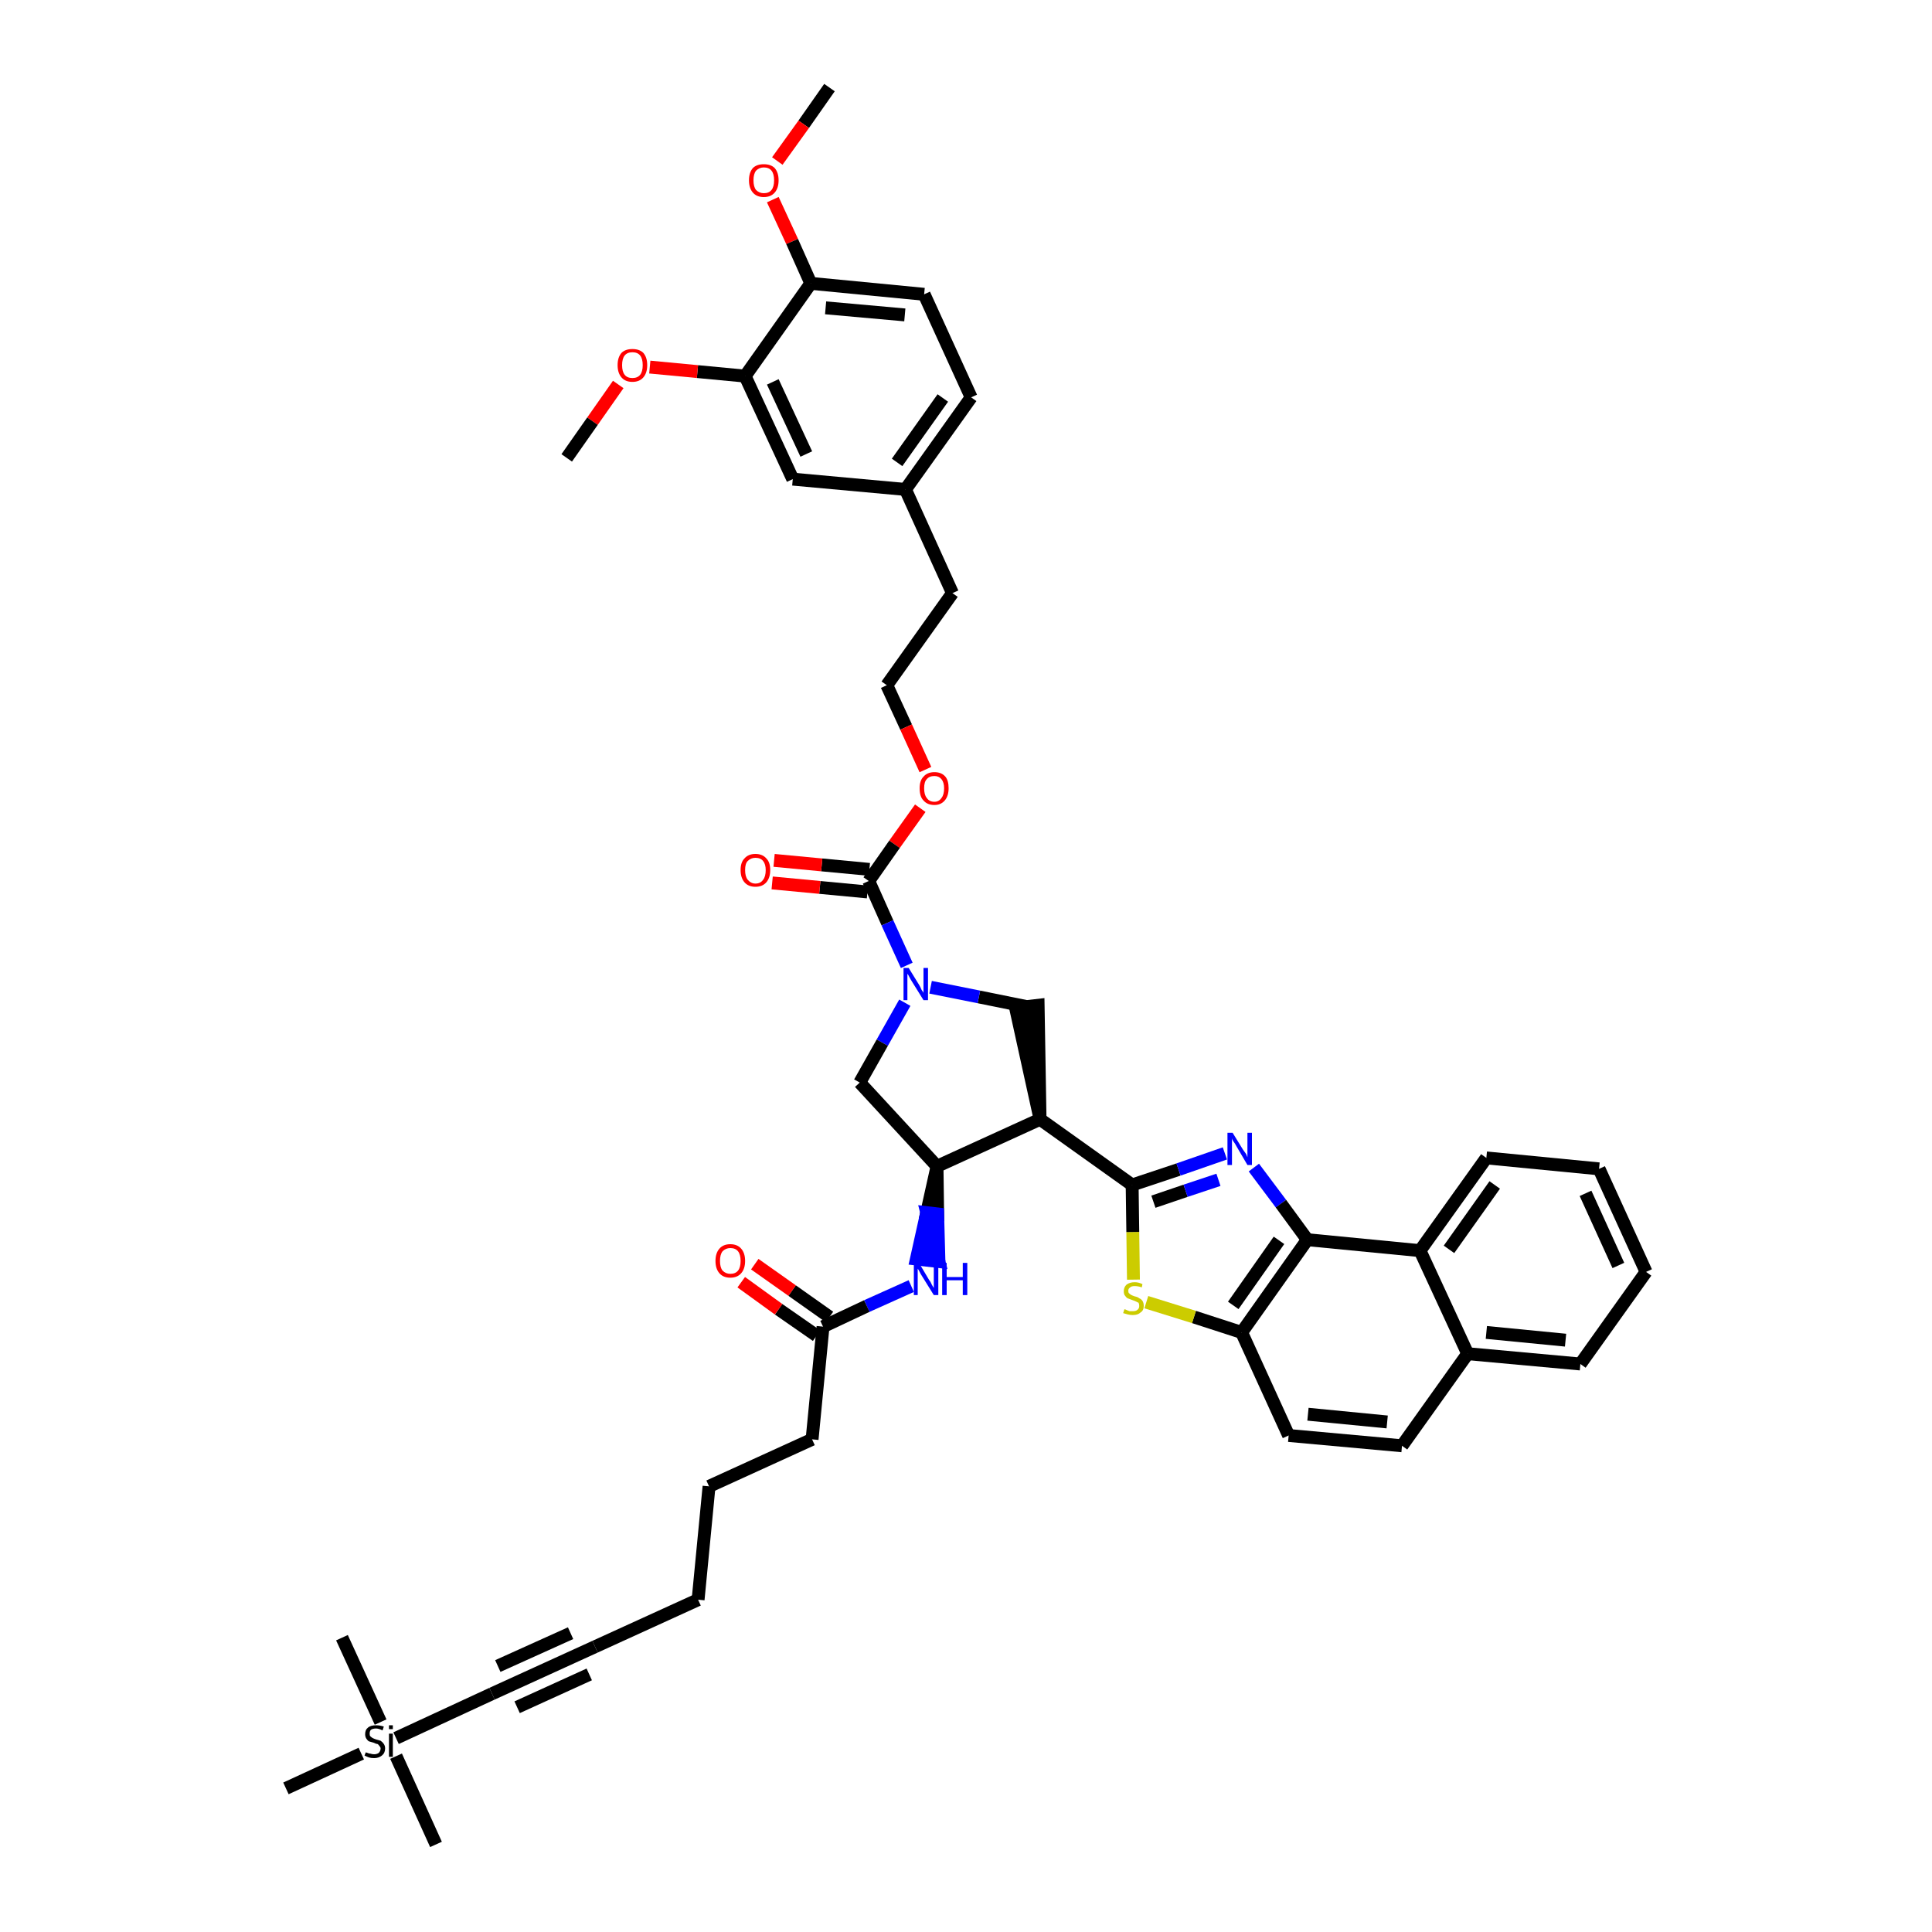 <?xml version='1.0' encoding='iso-8859-1'?>
<svg version='1.1' baseProfile='full'
              xmlns='http://www.w3.org/2000/svg'
                      xmlns:rdkit='http://www.rdkit.org/xml'
                      xmlns:xlink='http://www.w3.org/1999/xlink'
                  xml:space='preserve'
width='300px' height='300px' viewBox='0 0 300 300'>
<!-- END OF HEADER -->
<path class='bond-0 atom-0 atom-1' d='M 128.8,13.6 L 124.8,19.3' style='fill:none;fill-rule:evenodd;stroke:#000000;stroke-width:2.0px;stroke-linecap:butt;stroke-linejoin:miter;stroke-opacity:1' />
<path class='bond-0 atom-0 atom-1' d='M 124.8,19.3 L 120.7,25.0' style='fill:none;fill-rule:evenodd;stroke:#FF0000;stroke-width:2.0px;stroke-linecap:butt;stroke-linejoin:miter;stroke-opacity:1' />
<path class='bond-1 atom-1 atom-2' d='M 120.0,31.0 L 123.0,37.5' style='fill:none;fill-rule:evenodd;stroke:#FF0000;stroke-width:2.0px;stroke-linecap:butt;stroke-linejoin:miter;stroke-opacity:1' />
<path class='bond-1 atom-1 atom-2' d='M 123.0,37.5 L 125.9,44.0' style='fill:none;fill-rule:evenodd;stroke:#000000;stroke-width:2.0px;stroke-linecap:butt;stroke-linejoin:miter;stroke-opacity:1' />
<path class='bond-2 atom-2 atom-3' d='M 125.9,44.0 L 143.5,45.7' style='fill:none;fill-rule:evenodd;stroke:#000000;stroke-width:2.0px;stroke-linecap:butt;stroke-linejoin:miter;stroke-opacity:1' />
<path class='bond-2 atom-2 atom-3' d='M 128.2,47.8 L 140.5,48.9' style='fill:none;fill-rule:evenodd;stroke:#000000;stroke-width:2.0px;stroke-linecap:butt;stroke-linejoin:miter;stroke-opacity:1' />
<path class='bond-44 atom-42 atom-2' d='M 115.7,58.4 L 125.9,44.0' style='fill:none;fill-rule:evenodd;stroke:#000000;stroke-width:2.0px;stroke-linecap:butt;stroke-linejoin:miter;stroke-opacity:1' />
<path class='bond-3 atom-3 atom-4' d='M 143.5,45.7 L 150.8,61.7' style='fill:none;fill-rule:evenodd;stroke:#000000;stroke-width:2.0px;stroke-linecap:butt;stroke-linejoin:miter;stroke-opacity:1' />
<path class='bond-4 atom-4 atom-5' d='M 150.8,61.7 L 140.6,76.0' style='fill:none;fill-rule:evenodd;stroke:#000000;stroke-width:2.0px;stroke-linecap:butt;stroke-linejoin:miter;stroke-opacity:1' />
<path class='bond-4 atom-4 atom-5' d='M 146.4,61.8 L 139.3,71.8' style='fill:none;fill-rule:evenodd;stroke:#000000;stroke-width:2.0px;stroke-linecap:butt;stroke-linejoin:miter;stroke-opacity:1' />
<path class='bond-5 atom-5 atom-6' d='M 140.6,76.0 L 147.9,92.1' style='fill:none;fill-rule:evenodd;stroke:#000000;stroke-width:2.0px;stroke-linecap:butt;stroke-linejoin:miter;stroke-opacity:1' />
<path class='bond-40 atom-5 atom-41' d='M 140.6,76.0 L 123.1,74.4' style='fill:none;fill-rule:evenodd;stroke:#000000;stroke-width:2.0px;stroke-linecap:butt;stroke-linejoin:miter;stroke-opacity:1' />
<path class='bond-6 atom-6 atom-7' d='M 147.9,92.1 L 137.7,106.4' style='fill:none;fill-rule:evenodd;stroke:#000000;stroke-width:2.0px;stroke-linecap:butt;stroke-linejoin:miter;stroke-opacity:1' />
<path class='bond-7 atom-7 atom-8' d='M 137.7,106.4 L 140.7,112.9' style='fill:none;fill-rule:evenodd;stroke:#000000;stroke-width:2.0px;stroke-linecap:butt;stroke-linejoin:miter;stroke-opacity:1' />
<path class='bond-7 atom-7 atom-8' d='M 140.7,112.9 L 143.7,119.5' style='fill:none;fill-rule:evenodd;stroke:#FF0000;stroke-width:2.0px;stroke-linecap:butt;stroke-linejoin:miter;stroke-opacity:1' />
<path class='bond-8 atom-8 atom-9' d='M 142.9,125.5 L 138.9,131.1' style='fill:none;fill-rule:evenodd;stroke:#FF0000;stroke-width:2.0px;stroke-linecap:butt;stroke-linejoin:miter;stroke-opacity:1' />
<path class='bond-8 atom-8 atom-9' d='M 138.9,131.1 L 134.9,136.8' style='fill:none;fill-rule:evenodd;stroke:#000000;stroke-width:2.0px;stroke-linecap:butt;stroke-linejoin:miter;stroke-opacity:1' />
<path class='bond-9 atom-9 atom-10' d='M 135.0,135.0 L 127.6,134.3' style='fill:none;fill-rule:evenodd;stroke:#000000;stroke-width:2.0px;stroke-linecap:butt;stroke-linejoin:miter;stroke-opacity:1' />
<path class='bond-9 atom-9 atom-10' d='M 127.6,134.3 L 120.2,133.6' style='fill:none;fill-rule:evenodd;stroke:#FF0000;stroke-width:2.0px;stroke-linecap:butt;stroke-linejoin:miter;stroke-opacity:1' />
<path class='bond-9 atom-9 atom-10' d='M 134.7,138.5 L 127.3,137.8' style='fill:none;fill-rule:evenodd;stroke:#000000;stroke-width:2.0px;stroke-linecap:butt;stroke-linejoin:miter;stroke-opacity:1' />
<path class='bond-9 atom-9 atom-10' d='M 127.3,137.8 L 119.9,137.1' style='fill:none;fill-rule:evenodd;stroke:#FF0000;stroke-width:2.0px;stroke-linecap:butt;stroke-linejoin:miter;stroke-opacity:1' />
<path class='bond-10 atom-9 atom-11' d='M 134.9,136.8 L 137.8,143.3' style='fill:none;fill-rule:evenodd;stroke:#000000;stroke-width:2.0px;stroke-linecap:butt;stroke-linejoin:miter;stroke-opacity:1' />
<path class='bond-10 atom-9 atom-11' d='M 137.8,143.3 L 140.8,149.9' style='fill:none;fill-rule:evenodd;stroke:#0000FF;stroke-width:2.0px;stroke-linecap:butt;stroke-linejoin:miter;stroke-opacity:1' />
<path class='bond-11 atom-11 atom-12' d='M 140.5,155.7 L 137.0,161.9' style='fill:none;fill-rule:evenodd;stroke:#0000FF;stroke-width:2.0px;stroke-linecap:butt;stroke-linejoin:miter;stroke-opacity:1' />
<path class='bond-11 atom-11 atom-12' d='M 137.0,161.9 L 133.5,168.1' style='fill:none;fill-rule:evenodd;stroke:#000000;stroke-width:2.0px;stroke-linecap:butt;stroke-linejoin:miter;stroke-opacity:1' />
<path class='bond-45 atom-40 atom-11' d='M 159.4,156.3 L 152.0,154.8' style='fill:none;fill-rule:evenodd;stroke:#000000;stroke-width:2.0px;stroke-linecap:butt;stroke-linejoin:miter;stroke-opacity:1' />
<path class='bond-45 atom-40 atom-11' d='M 152.0,154.8 L 144.5,153.3' style='fill:none;fill-rule:evenodd;stroke:#0000FF;stroke-width:2.0px;stroke-linecap:butt;stroke-linejoin:miter;stroke-opacity:1' />
<path class='bond-12 atom-12 atom-13' d='M 133.5,168.1 L 145.5,181.1' style='fill:none;fill-rule:evenodd;stroke:#000000;stroke-width:2.0px;stroke-linecap:butt;stroke-linejoin:miter;stroke-opacity:1' />
<path class='bond-13 atom-13 atom-14' d='M 145.5,181.1 L 143.9,188.3 L 145.6,188.5 Z' style='fill:#000000;fill-rule:evenodd;fill-opacity:1;stroke:#000000;stroke-width:2.0px;stroke-linecap:butt;stroke-linejoin:miter;stroke-opacity:1;' />
<path class='bond-13 atom-13 atom-14' d='M 143.9,188.3 L 145.8,195.9 L 142.3,195.5 Z' style='fill:#0000FF;fill-rule:evenodd;fill-opacity:1;stroke:#0000FF;stroke-width:2.0px;stroke-linecap:butt;stroke-linejoin:miter;stroke-opacity:1;' />
<path class='bond-13 atom-13 atom-14' d='M 143.9,188.3 L 145.6,188.5 L 145.8,195.9 Z' style='fill:#0000FF;fill-rule:evenodd;fill-opacity:1;stroke:#0000FF;stroke-width:2.0px;stroke-linecap:butt;stroke-linejoin:miter;stroke-opacity:1;' />
<path class='bond-25 atom-13 atom-26' d='M 145.5,181.1 L 161.5,173.8' style='fill:none;fill-rule:evenodd;stroke:#000000;stroke-width:2.0px;stroke-linecap:butt;stroke-linejoin:miter;stroke-opacity:1' />
<path class='bond-14 atom-14 atom-15' d='M 141.5,199.7 L 134.6,202.8' style='fill:none;fill-rule:evenodd;stroke:#0000FF;stroke-width:2.0px;stroke-linecap:butt;stroke-linejoin:miter;stroke-opacity:1' />
<path class='bond-14 atom-14 atom-15' d='M 134.6,202.8 L 127.8,206.0' style='fill:none;fill-rule:evenodd;stroke:#000000;stroke-width:2.0px;stroke-linecap:butt;stroke-linejoin:miter;stroke-opacity:1' />
<path class='bond-15 atom-15 atom-16' d='M 128.8,204.5 L 123.0,200.4' style='fill:none;fill-rule:evenodd;stroke:#000000;stroke-width:2.0px;stroke-linecap:butt;stroke-linejoin:miter;stroke-opacity:1' />
<path class='bond-15 atom-15 atom-16' d='M 123.0,200.4 L 117.2,196.3' style='fill:none;fill-rule:evenodd;stroke:#FF0000;stroke-width:2.0px;stroke-linecap:butt;stroke-linejoin:miter;stroke-opacity:1' />
<path class='bond-15 atom-15 atom-16' d='M 126.8,207.4 L 120.9,203.3' style='fill:none;fill-rule:evenodd;stroke:#000000;stroke-width:2.0px;stroke-linecap:butt;stroke-linejoin:miter;stroke-opacity:1' />
<path class='bond-15 atom-15 atom-16' d='M 120.9,203.3 L 115.1,199.1' style='fill:none;fill-rule:evenodd;stroke:#FF0000;stroke-width:2.0px;stroke-linecap:butt;stroke-linejoin:miter;stroke-opacity:1' />
<path class='bond-16 atom-15 atom-17' d='M 127.8,206.0 L 126.1,223.5' style='fill:none;fill-rule:evenodd;stroke:#000000;stroke-width:2.0px;stroke-linecap:butt;stroke-linejoin:miter;stroke-opacity:1' />
<path class='bond-17 atom-17 atom-18' d='M 126.1,223.5 L 110.1,230.8' style='fill:none;fill-rule:evenodd;stroke:#000000;stroke-width:2.0px;stroke-linecap:butt;stroke-linejoin:miter;stroke-opacity:1' />
<path class='bond-18 atom-18 atom-19' d='M 110.1,230.8 L 108.4,248.4' style='fill:none;fill-rule:evenodd;stroke:#000000;stroke-width:2.0px;stroke-linecap:butt;stroke-linejoin:miter;stroke-opacity:1' />
<path class='bond-19 atom-19 atom-20' d='M 108.4,248.4 L 92.4,255.7' style='fill:none;fill-rule:evenodd;stroke:#000000;stroke-width:2.0px;stroke-linecap:butt;stroke-linejoin:miter;stroke-opacity:1' />
<path class='bond-20 atom-20 atom-21' d='M 92.4,255.7 L 76.4,263.0' style='fill:none;fill-rule:evenodd;stroke:#000000;stroke-width:2.0px;stroke-linecap:butt;stroke-linejoin:miter;stroke-opacity:1' />
<path class='bond-20 atom-20 atom-21' d='M 88.6,253.6 L 77.3,258.7' style='fill:none;fill-rule:evenodd;stroke:#000000;stroke-width:2.0px;stroke-linecap:butt;stroke-linejoin:miter;stroke-opacity:1' />
<path class='bond-20 atom-20 atom-21' d='M 91.5,260.0 L 80.3,265.1' style='fill:none;fill-rule:evenodd;stroke:#000000;stroke-width:2.0px;stroke-linecap:butt;stroke-linejoin:miter;stroke-opacity:1' />
<path class='bond-21 atom-21 atom-22' d='M 76.4,263.0 L 61.5,269.9' style='fill:none;fill-rule:evenodd;stroke:#000000;stroke-width:2.0px;stroke-linecap:butt;stroke-linejoin:miter;stroke-opacity:1' />
<path class='bond-22 atom-22 atom-23' d='M 61.5,272.7 L 67.7,286.4' style='fill:none;fill-rule:evenodd;stroke:#000000;stroke-width:2.0px;stroke-linecap:butt;stroke-linejoin:miter;stroke-opacity:1' />
<path class='bond-23 atom-22 atom-24' d='M 59.1,267.4 L 53.1,254.3' style='fill:none;fill-rule:evenodd;stroke:#000000;stroke-width:2.0px;stroke-linecap:butt;stroke-linejoin:miter;stroke-opacity:1' />
<path class='bond-24 atom-22 atom-25' d='M 56.1,272.3 L 44.4,277.7' style='fill:none;fill-rule:evenodd;stroke:#000000;stroke-width:2.0px;stroke-linecap:butt;stroke-linejoin:miter;stroke-opacity:1' />
<path class='bond-26 atom-26 atom-27' d='M 161.5,173.8 L 175.8,184.0' style='fill:none;fill-rule:evenodd;stroke:#000000;stroke-width:2.0px;stroke-linecap:butt;stroke-linejoin:miter;stroke-opacity:1' />
<path class='bond-39 atom-26 atom-40' d='M 161.5,173.8 L 161.2,156.1 L 157.7,156.5 Z' style='fill:#000000;fill-rule:evenodd;fill-opacity:1;stroke:#000000;stroke-width:2.0px;stroke-linecap:butt;stroke-linejoin:miter;stroke-opacity:1;' />
<path class='bond-27 atom-27 atom-28' d='M 175.8,184.0 L 183.0,181.6' style='fill:none;fill-rule:evenodd;stroke:#000000;stroke-width:2.0px;stroke-linecap:butt;stroke-linejoin:miter;stroke-opacity:1' />
<path class='bond-27 atom-27 atom-28' d='M 183.0,181.6 L 190.2,179.1' style='fill:none;fill-rule:evenodd;stroke:#0000FF;stroke-width:2.0px;stroke-linecap:butt;stroke-linejoin:miter;stroke-opacity:1' />
<path class='bond-27 atom-27 atom-28' d='M 179.1,186.6 L 184.1,184.9' style='fill:none;fill-rule:evenodd;stroke:#000000;stroke-width:2.0px;stroke-linecap:butt;stroke-linejoin:miter;stroke-opacity:1' />
<path class='bond-27 atom-27 atom-28' d='M 184.1,184.9 L 189.2,183.2' style='fill:none;fill-rule:evenodd;stroke:#0000FF;stroke-width:2.0px;stroke-linecap:butt;stroke-linejoin:miter;stroke-opacity:1' />
<path class='bond-46 atom-39 atom-27' d='M 176.0,198.7 L 175.9,191.3' style='fill:none;fill-rule:evenodd;stroke:#CCCC00;stroke-width:2.0px;stroke-linecap:butt;stroke-linejoin:miter;stroke-opacity:1' />
<path class='bond-46 atom-39 atom-27' d='M 175.9,191.3 L 175.8,184.0' style='fill:none;fill-rule:evenodd;stroke:#000000;stroke-width:2.0px;stroke-linecap:butt;stroke-linejoin:miter;stroke-opacity:1' />
<path class='bond-28 atom-28 atom-29' d='M 194.7,181.3 L 198.9,186.9' style='fill:none;fill-rule:evenodd;stroke:#0000FF;stroke-width:2.0px;stroke-linecap:butt;stroke-linejoin:miter;stroke-opacity:1' />
<path class='bond-28 atom-28 atom-29' d='M 198.9,186.9 L 203.0,192.5' style='fill:none;fill-rule:evenodd;stroke:#000000;stroke-width:2.0px;stroke-linecap:butt;stroke-linejoin:miter;stroke-opacity:1' />
<path class='bond-29 atom-29 atom-30' d='M 203.0,192.5 L 192.8,206.9' style='fill:none;fill-rule:evenodd;stroke:#000000;stroke-width:2.0px;stroke-linecap:butt;stroke-linejoin:miter;stroke-opacity:1' />
<path class='bond-29 atom-29 atom-30' d='M 198.6,192.6 L 191.5,202.7' style='fill:none;fill-rule:evenodd;stroke:#000000;stroke-width:2.0px;stroke-linecap:butt;stroke-linejoin:miter;stroke-opacity:1' />
<path class='bond-47 atom-38 atom-29' d='M 220.5,194.2 L 203.0,192.5' style='fill:none;fill-rule:evenodd;stroke:#000000;stroke-width:2.0px;stroke-linecap:butt;stroke-linejoin:miter;stroke-opacity:1' />
<path class='bond-30 atom-30 atom-31' d='M 192.8,206.9 L 200.1,222.9' style='fill:none;fill-rule:evenodd;stroke:#000000;stroke-width:2.0px;stroke-linecap:butt;stroke-linejoin:miter;stroke-opacity:1' />
<path class='bond-38 atom-30 atom-39' d='M 192.8,206.9 L 185.4,204.5' style='fill:none;fill-rule:evenodd;stroke:#000000;stroke-width:2.0px;stroke-linecap:butt;stroke-linejoin:miter;stroke-opacity:1' />
<path class='bond-38 atom-30 atom-39' d='M 185.4,204.5 L 178.0,202.2' style='fill:none;fill-rule:evenodd;stroke:#CCCC00;stroke-width:2.0px;stroke-linecap:butt;stroke-linejoin:miter;stroke-opacity:1' />
<path class='bond-31 atom-31 atom-32' d='M 200.1,222.9 L 217.7,224.5' style='fill:none;fill-rule:evenodd;stroke:#000000;stroke-width:2.0px;stroke-linecap:butt;stroke-linejoin:miter;stroke-opacity:1' />
<path class='bond-31 atom-31 atom-32' d='M 203.1,219.6 L 215.4,220.8' style='fill:none;fill-rule:evenodd;stroke:#000000;stroke-width:2.0px;stroke-linecap:butt;stroke-linejoin:miter;stroke-opacity:1' />
<path class='bond-32 atom-32 atom-33' d='M 217.7,224.5 L 227.9,210.2' style='fill:none;fill-rule:evenodd;stroke:#000000;stroke-width:2.0px;stroke-linecap:butt;stroke-linejoin:miter;stroke-opacity:1' />
<path class='bond-33 atom-33 atom-34' d='M 227.9,210.2 L 245.4,211.8' style='fill:none;fill-rule:evenodd;stroke:#000000;stroke-width:2.0px;stroke-linecap:butt;stroke-linejoin:miter;stroke-opacity:1' />
<path class='bond-33 atom-33 atom-34' d='M 230.8,206.9 L 243.1,208.1' style='fill:none;fill-rule:evenodd;stroke:#000000;stroke-width:2.0px;stroke-linecap:butt;stroke-linejoin:miter;stroke-opacity:1' />
<path class='bond-48 atom-38 atom-33' d='M 220.5,194.2 L 227.9,210.2' style='fill:none;fill-rule:evenodd;stroke:#000000;stroke-width:2.0px;stroke-linecap:butt;stroke-linejoin:miter;stroke-opacity:1' />
<path class='bond-34 atom-34 atom-35' d='M 245.4,211.8 L 255.6,197.5' style='fill:none;fill-rule:evenodd;stroke:#000000;stroke-width:2.0px;stroke-linecap:butt;stroke-linejoin:miter;stroke-opacity:1' />
<path class='bond-35 atom-35 atom-36' d='M 255.6,197.5 L 248.3,181.5' style='fill:none;fill-rule:evenodd;stroke:#000000;stroke-width:2.0px;stroke-linecap:butt;stroke-linejoin:miter;stroke-opacity:1' />
<path class='bond-35 atom-35 atom-36' d='M 251.3,196.5 L 246.2,185.3' style='fill:none;fill-rule:evenodd;stroke:#000000;stroke-width:2.0px;stroke-linecap:butt;stroke-linejoin:miter;stroke-opacity:1' />
<path class='bond-36 atom-36 atom-37' d='M 248.3,181.5 L 230.8,179.8' style='fill:none;fill-rule:evenodd;stroke:#000000;stroke-width:2.0px;stroke-linecap:butt;stroke-linejoin:miter;stroke-opacity:1' />
<path class='bond-37 atom-37 atom-38' d='M 230.8,179.8 L 220.5,194.2' style='fill:none;fill-rule:evenodd;stroke:#000000;stroke-width:2.0px;stroke-linecap:butt;stroke-linejoin:miter;stroke-opacity:1' />
<path class='bond-37 atom-37 atom-38' d='M 232.1,184.0 L 225.0,194.0' style='fill:none;fill-rule:evenodd;stroke:#000000;stroke-width:2.0px;stroke-linecap:butt;stroke-linejoin:miter;stroke-opacity:1' />
<path class='bond-41 atom-41 atom-42' d='M 123.1,74.4 L 115.7,58.4' style='fill:none;fill-rule:evenodd;stroke:#000000;stroke-width:2.0px;stroke-linecap:butt;stroke-linejoin:miter;stroke-opacity:1' />
<path class='bond-41 atom-41 atom-42' d='M 125.2,70.5 L 120.0,59.3' style='fill:none;fill-rule:evenodd;stroke:#000000;stroke-width:2.0px;stroke-linecap:butt;stroke-linejoin:miter;stroke-opacity:1' />
<path class='bond-42 atom-42 atom-43' d='M 115.7,58.4 L 108.3,57.7' style='fill:none;fill-rule:evenodd;stroke:#000000;stroke-width:2.0px;stroke-linecap:butt;stroke-linejoin:miter;stroke-opacity:1' />
<path class='bond-42 atom-42 atom-43' d='M 108.3,57.7 L 100.9,57.0' style='fill:none;fill-rule:evenodd;stroke:#FF0000;stroke-width:2.0px;stroke-linecap:butt;stroke-linejoin:miter;stroke-opacity:1' />
<path class='bond-43 atom-43 atom-44' d='M 96.0,59.7 L 92.0,65.4' style='fill:none;fill-rule:evenodd;stroke:#FF0000;stroke-width:2.0px;stroke-linecap:butt;stroke-linejoin:miter;stroke-opacity:1' />
<path class='bond-43 atom-43 atom-44' d='M 92.0,65.4 L 88.0,71.1' style='fill:none;fill-rule:evenodd;stroke:#000000;stroke-width:2.0px;stroke-linecap:butt;stroke-linejoin:miter;stroke-opacity:1' />
<path  class='atom-1' d='M 116.3 28.0
Q 116.3 26.8, 116.9 26.1
Q 117.5 25.5, 118.6 25.5
Q 119.7 25.5, 120.3 26.1
Q 120.9 26.8, 120.9 28.0
Q 120.9 29.2, 120.3 29.9
Q 119.7 30.6, 118.6 30.6
Q 117.5 30.6, 116.9 29.9
Q 116.3 29.2, 116.3 28.0
M 118.6 30.0
Q 119.4 30.0, 119.8 29.5
Q 120.2 29.0, 120.2 28.0
Q 120.2 27.0, 119.8 26.5
Q 119.4 26.0, 118.6 26.0
Q 117.9 26.0, 117.4 26.5
Q 117.0 27.0, 117.0 28.0
Q 117.0 29.0, 117.4 29.5
Q 117.9 30.0, 118.6 30.0
' fill='#FF0000'/>
<path  class='atom-8' d='M 142.8 122.4
Q 142.8 121.2, 143.4 120.6
Q 144.0 119.9, 145.1 119.9
Q 146.2 119.9, 146.8 120.6
Q 147.3 121.2, 147.3 122.4
Q 147.3 123.6, 146.7 124.3
Q 146.1 125.0, 145.1 125.0
Q 144.0 125.0, 143.4 124.3
Q 142.8 123.7, 142.8 122.4
M 145.1 124.5
Q 145.8 124.5, 146.2 123.9
Q 146.6 123.4, 146.6 122.4
Q 146.6 121.5, 146.2 121.0
Q 145.8 120.5, 145.1 120.5
Q 144.3 120.5, 143.9 121.0
Q 143.5 121.4, 143.5 122.4
Q 143.5 123.4, 143.9 123.9
Q 144.3 124.5, 145.1 124.5
' fill='#FF0000'/>
<path  class='atom-10' d='M 115.0 135.1
Q 115.0 133.9, 115.6 133.3
Q 116.2 132.6, 117.3 132.6
Q 118.4 132.6, 119.0 133.3
Q 119.6 133.9, 119.6 135.1
Q 119.6 136.3, 119.0 137.0
Q 118.4 137.7, 117.3 137.7
Q 116.2 137.7, 115.6 137.0
Q 115.0 136.3, 115.0 135.1
M 117.3 137.2
Q 118.1 137.2, 118.5 136.6
Q 118.9 136.1, 118.9 135.1
Q 118.9 134.2, 118.5 133.7
Q 118.1 133.2, 117.3 133.2
Q 116.6 133.2, 116.1 133.7
Q 115.7 134.1, 115.7 135.1
Q 115.7 136.1, 116.1 136.6
Q 116.6 137.2, 117.3 137.2
' fill='#FF0000'/>
<path  class='atom-11' d='M 141.1 150.3
L 142.7 152.9
Q 142.9 153.2, 143.1 153.7
Q 143.4 154.1, 143.4 154.2
L 143.4 150.3
L 144.1 150.3
L 144.1 155.3
L 143.4 155.3
L 141.6 152.4
Q 141.4 152.1, 141.2 151.7
Q 141.0 151.3, 140.9 151.2
L 140.9 155.3
L 140.3 155.3
L 140.3 150.3
L 141.1 150.3
' fill='#0000FF'/>
<path  class='atom-14' d='M 142.7 196.1
L 144.3 198.8
Q 144.5 199.0, 144.7 199.5
Q 145.0 200.0, 145.0 200.0
L 145.0 196.1
L 145.7 196.1
L 145.7 201.1
L 145.0 201.1
L 143.2 198.2
Q 143.0 197.9, 142.8 197.5
Q 142.6 197.1, 142.5 197.0
L 142.5 201.1
L 141.9 201.1
L 141.9 196.1
L 142.7 196.1
' fill='#0000FF'/>
<path  class='atom-14' d='M 146.3 196.1
L 147.0 196.1
L 147.0 198.3
L 149.5 198.3
L 149.5 196.1
L 150.2 196.1
L 150.2 201.1
L 149.5 201.1
L 149.5 198.8
L 147.0 198.8
L 147.0 201.1
L 146.3 201.1
L 146.3 196.1
' fill='#0000FF'/>
<path  class='atom-16' d='M 111.1 195.8
Q 111.1 194.6, 111.7 193.9
Q 112.3 193.2, 113.4 193.2
Q 114.5 193.2, 115.1 193.9
Q 115.7 194.6, 115.7 195.8
Q 115.7 197.0, 115.1 197.7
Q 114.5 198.4, 113.4 198.4
Q 112.3 198.4, 111.7 197.7
Q 111.1 197.0, 111.1 195.8
M 113.4 197.8
Q 114.2 197.8, 114.6 197.3
Q 115.0 196.8, 115.0 195.8
Q 115.0 194.8, 114.6 194.3
Q 114.2 193.8, 113.4 193.8
Q 112.7 193.8, 112.2 194.3
Q 111.8 194.8, 111.8 195.8
Q 111.8 196.8, 112.2 197.3
Q 112.7 197.8, 113.4 197.8
' fill='#FF0000'/>
<path  class='atom-22' d='M 56.8 272.1
Q 56.8 272.1, 57.1 272.2
Q 57.3 272.3, 57.5 272.3
Q 57.8 272.4, 58.1 272.4
Q 58.5 272.4, 58.8 272.2
Q 59.1 271.9, 59.1 271.5
Q 59.1 271.3, 58.9 271.1
Q 58.8 270.9, 58.6 270.8
Q 58.4 270.8, 58.0 270.6
Q 57.6 270.5, 57.3 270.4
Q 57.1 270.3, 56.9 270.0
Q 56.7 269.7, 56.7 269.3
Q 56.7 268.6, 57.1 268.3
Q 57.5 267.9, 58.4 267.9
Q 59.0 267.9, 59.6 268.1
L 59.4 268.7
Q 58.8 268.4, 58.4 268.4
Q 57.9 268.4, 57.6 268.6
Q 57.4 268.8, 57.4 269.2
Q 57.4 269.5, 57.5 269.6
Q 57.7 269.8, 57.9 269.9
Q 58.1 270.0, 58.4 270.1
Q 58.8 270.2, 59.1 270.3
Q 59.4 270.5, 59.6 270.8
Q 59.8 271.1, 59.8 271.5
Q 59.8 272.2, 59.3 272.6
Q 58.8 273.0, 58.1 273.0
Q 57.6 273.0, 57.3 272.9
Q 57.0 272.8, 56.6 272.6
L 56.8 272.1
' fill='#000000'/>
<path  class='atom-22' d='M 60.4 267.9
L 61.0 267.9
L 61.0 268.5
L 60.4 268.5
L 60.4 267.9
M 60.4 269.2
L 61.0 269.2
L 61.0 272.8
L 60.4 272.8
L 60.4 269.2
' fill='#000000'/>
<path  class='atom-28' d='M 191.4 175.9
L 193.0 178.5
Q 193.2 178.8, 193.5 179.2
Q 193.7 179.7, 193.7 179.7
L 193.7 175.9
L 194.4 175.9
L 194.4 180.9
L 193.7 180.9
L 192.0 178.0
Q 191.8 177.6, 191.5 177.2
Q 191.3 176.9, 191.3 176.7
L 191.3 180.9
L 190.6 180.9
L 190.6 175.9
L 191.4 175.9
' fill='#0000FF'/>
<path  class='atom-39' d='M 174.6 203.3
Q 174.7 203.3, 174.9 203.4
Q 175.1 203.5, 175.4 203.6
Q 175.6 203.6, 175.9 203.6
Q 176.4 203.6, 176.6 203.4
Q 176.9 203.2, 176.9 202.8
Q 176.9 202.5, 176.8 202.3
Q 176.6 202.2, 176.4 202.1
Q 176.2 202.0, 175.9 201.9
Q 175.4 201.7, 175.1 201.6
Q 174.9 201.5, 174.7 201.2
Q 174.5 201.0, 174.5 200.5
Q 174.5 199.9, 174.9 199.5
Q 175.4 199.1, 176.2 199.1
Q 176.8 199.1, 177.4 199.4
L 177.3 199.9
Q 176.7 199.7, 176.2 199.7
Q 175.7 199.7, 175.5 199.9
Q 175.2 200.1, 175.2 200.4
Q 175.2 200.7, 175.3 200.8
Q 175.5 201.0, 175.7 201.1
Q 175.9 201.2, 176.2 201.3
Q 176.7 201.4, 176.9 201.6
Q 177.2 201.7, 177.4 202.0
Q 177.6 202.3, 177.6 202.8
Q 177.6 203.5, 177.1 203.8
Q 176.7 204.2, 175.9 204.2
Q 175.5 204.2, 175.1 204.1
Q 174.8 204.0, 174.4 203.9
L 174.6 203.3
' fill='#CCCC00'/>
<path  class='atom-43' d='M 95.9 56.7
Q 95.9 55.5, 96.5 54.8
Q 97.1 54.2, 98.2 54.2
Q 99.3 54.2, 99.9 54.8
Q 100.5 55.5, 100.5 56.7
Q 100.5 57.9, 99.9 58.6
Q 99.3 59.3, 98.2 59.3
Q 97.1 59.3, 96.5 58.6
Q 95.9 57.9, 95.9 56.7
M 98.2 58.7
Q 99.0 58.7, 99.4 58.2
Q 99.8 57.7, 99.8 56.7
Q 99.8 55.7, 99.4 55.2
Q 99.0 54.7, 98.2 54.7
Q 97.4 54.7, 97.0 55.2
Q 96.6 55.7, 96.6 56.7
Q 96.6 57.7, 97.0 58.2
Q 97.4 58.7, 98.2 58.7
' fill='#FF0000'/>
</svg>
